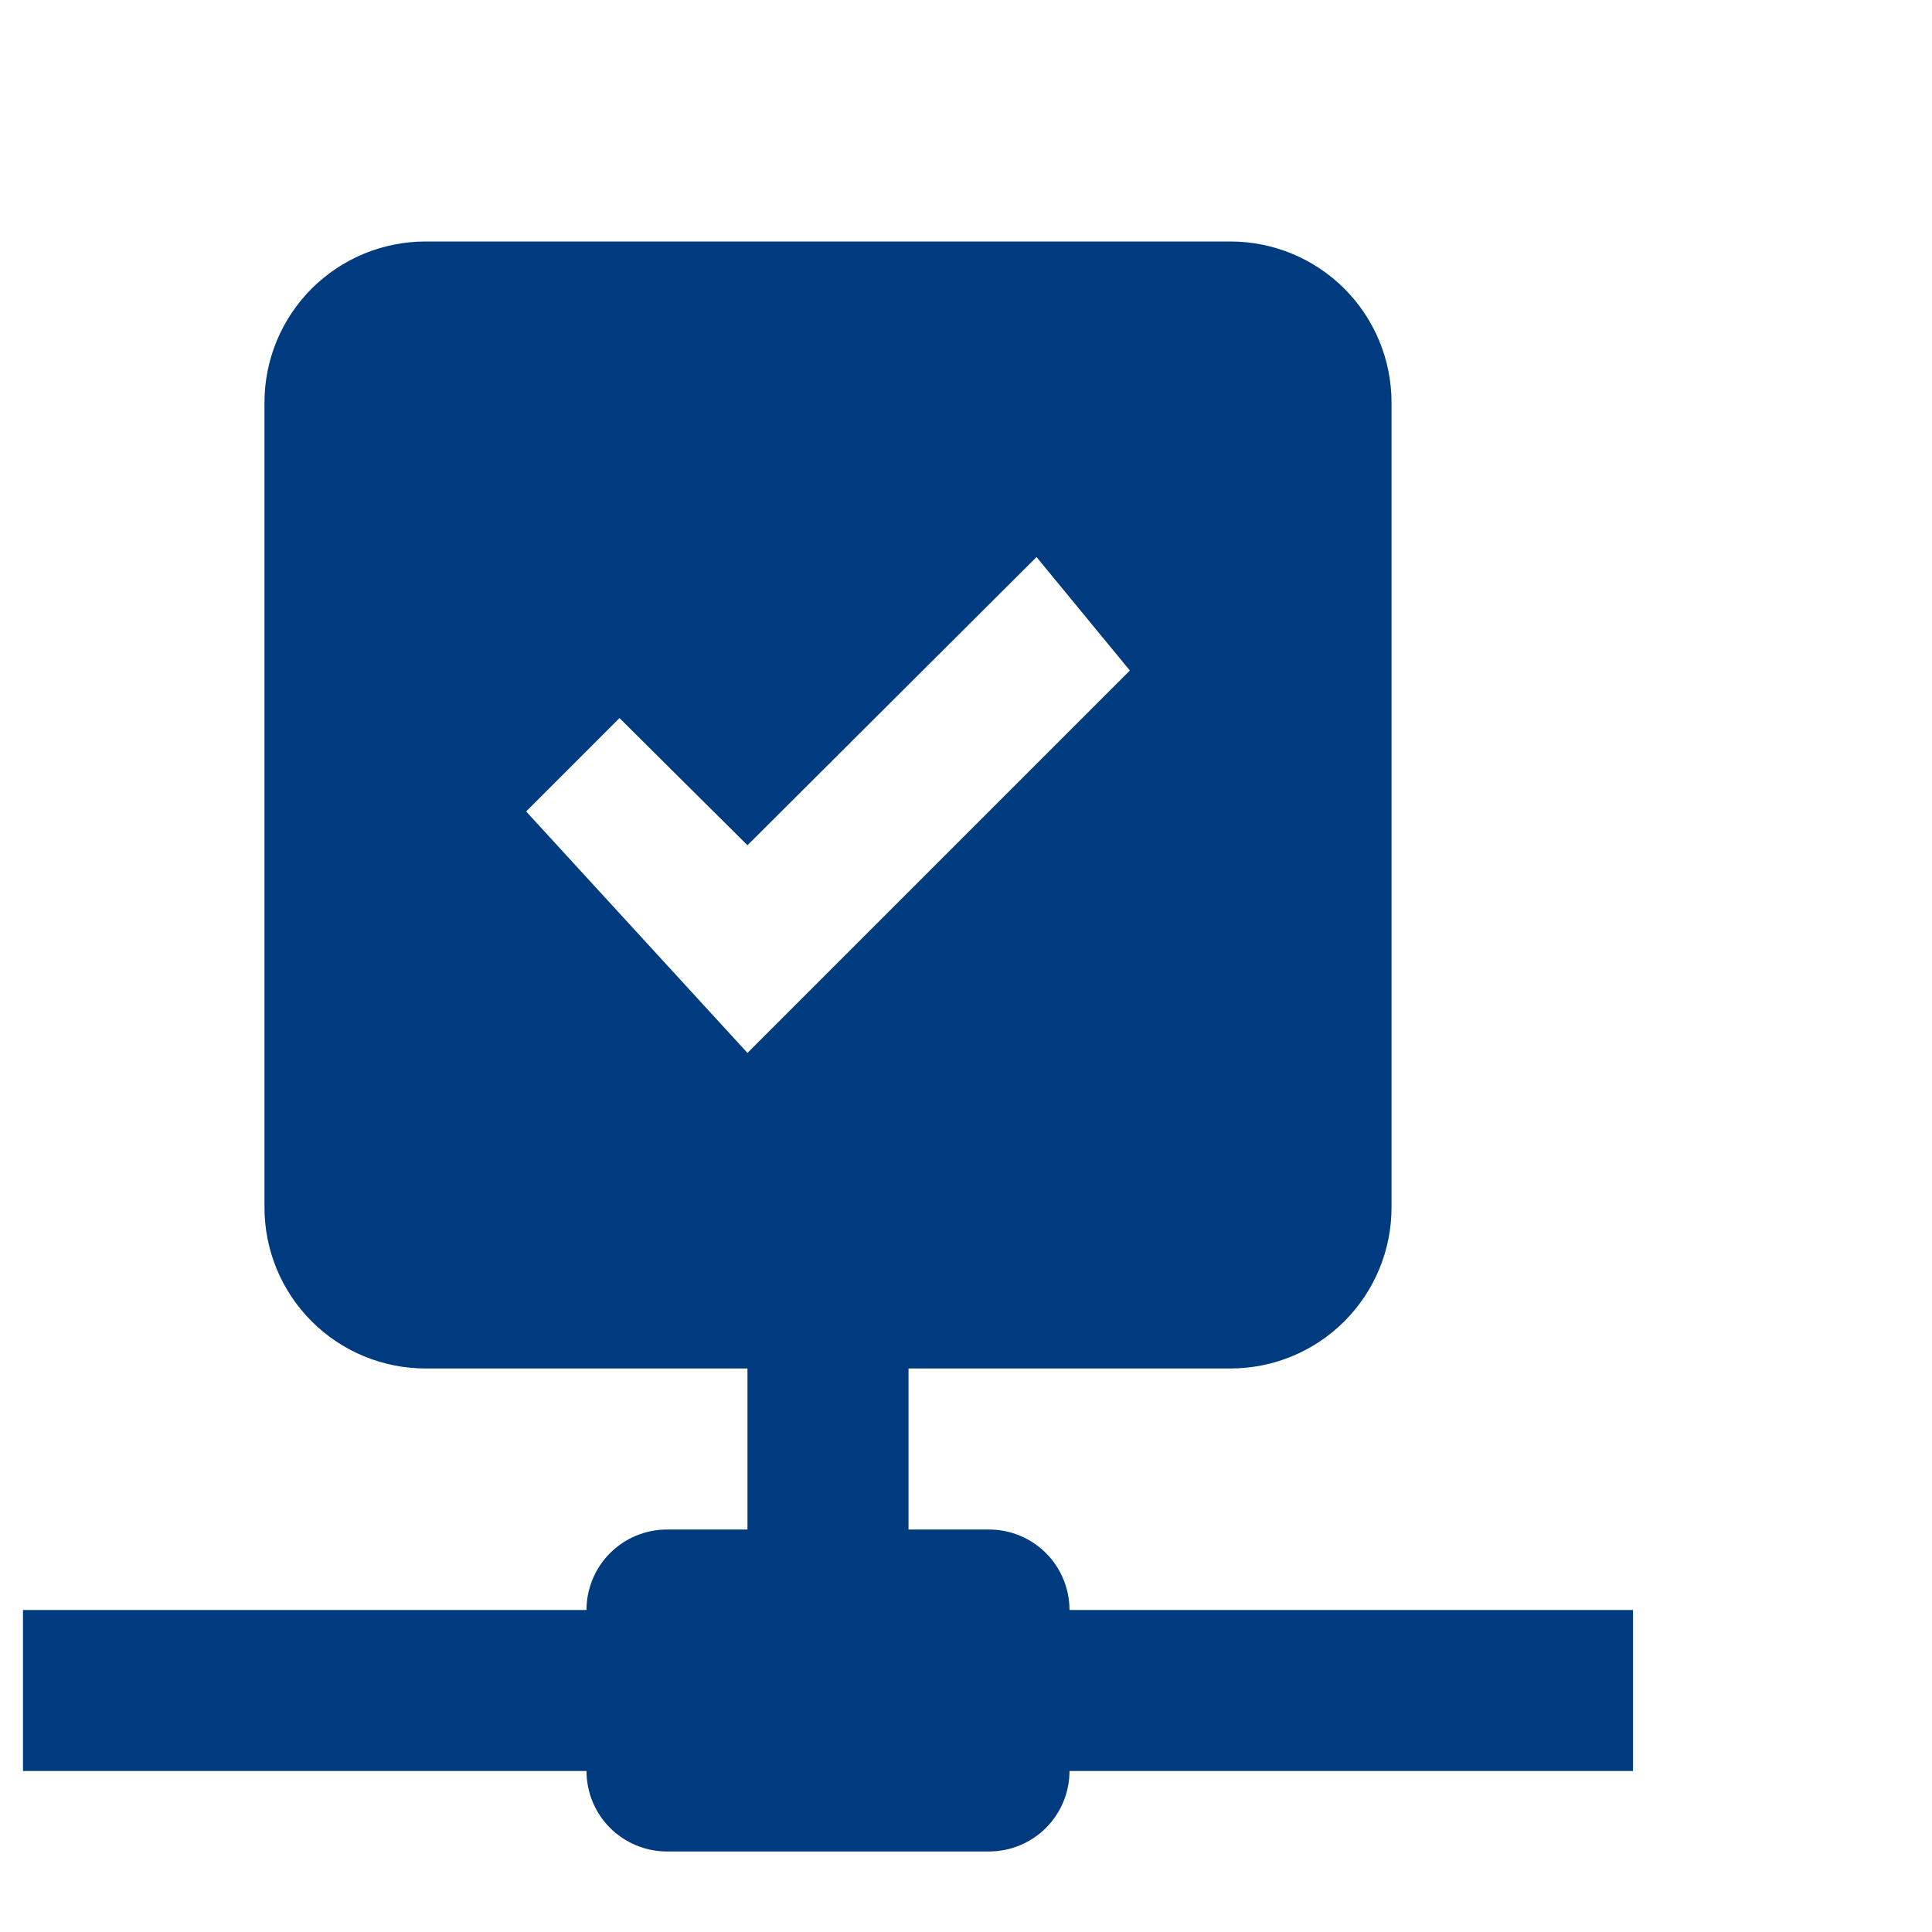 <svg width="28" height="28" viewBox="0 0 28 28" fill="none" xmlns="http://www.w3.org/2000/svg">
<path d="M15.5 23.333C15.5 23.024 15.377 22.727 15.158 22.508C14.94 22.29 14.643 22.167 14.333 22.167H13.167V19.833H17.833C18.452 19.833 19.046 19.587 19.483 19.15C19.921 18.712 20.167 18.119 20.167 17.5V5.833C20.167 5.214 19.921 4.621 19.483 4.183C19.046 3.746 18.452 3.5 17.833 3.5H6.167C5.548 3.5 4.954 3.746 4.517 4.183C4.079 4.621 3.833 5.214 3.833 5.833V17.5C3.833 18.119 4.079 18.712 4.517 19.15C4.954 19.587 5.548 19.833 6.167 19.833H10.833V22.167H9.667C9.357 22.167 9.061 22.29 8.842 22.508C8.623 22.727 8.5 23.024 8.5 23.333H0.333V25.667H8.5C8.5 25.976 8.623 26.273 8.842 26.492C9.061 26.71 9.357 26.833 9.667 26.833H14.333C14.643 26.833 14.94 26.71 15.158 26.492C15.377 26.273 15.5 25.976 15.5 25.667H23.667V23.333H15.5ZM7.625 11.76L8.978 10.407L10.833 12.25L15.022 8.073L16.375 9.718L10.833 15.26L7.625 11.76Z" fill="#003B80"/>
</svg>
